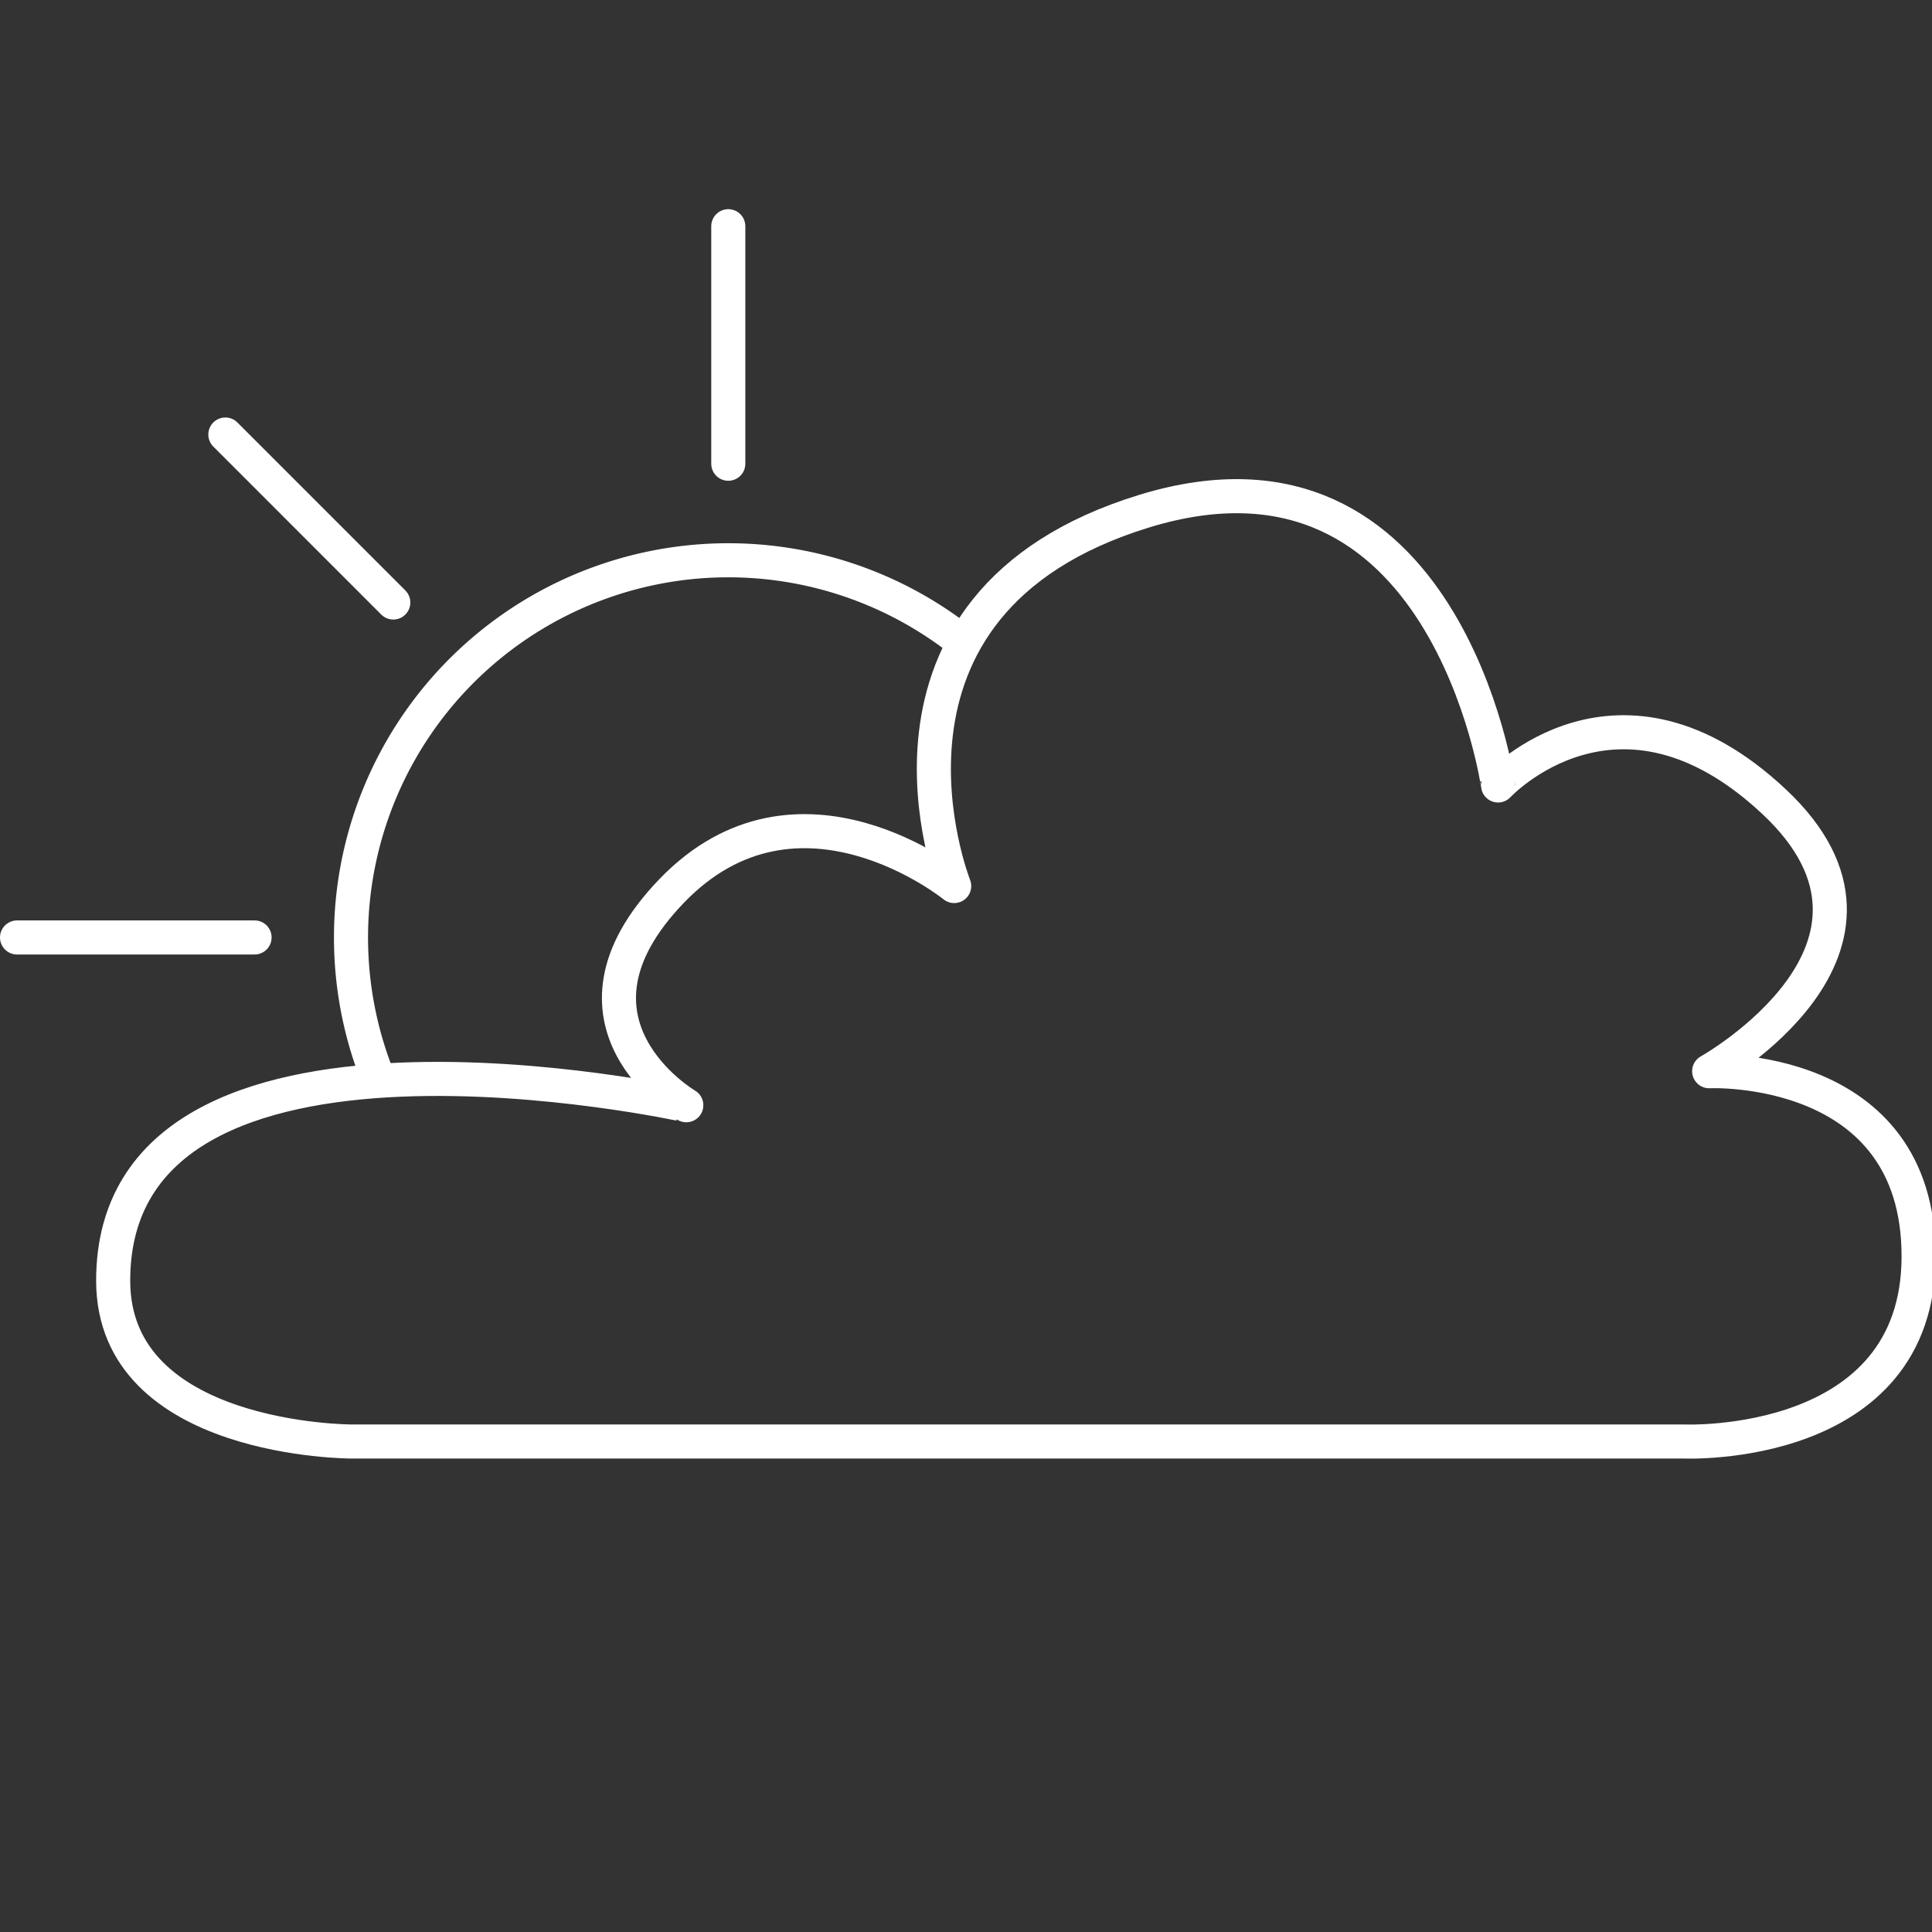 <svg id="Ebene_1" data-name="Ebene 1" xmlns="http://www.w3.org/2000/svg" viewBox="0 0 566.93 566.93"><rect x="0" y="0" width="566.93" height="566.93" fill="#333333" stroke="none"/><defs><style>.cls-1,.cls-2,.cls-3{fill:none;stroke:#fff;stroke-width:10px;}.cls-1{stroke-linejoin:round;}.cls-2,.cls-3{stroke-miterlimit:10;}.cls-3{stroke-linecap:round;}</style></defs><title>FLOWFLOW_ICONS_WEATHER_NEW</title><path class="cls-1" d="M103.24,423H494.39S563,425.83,563,368.65s-61.46-54.31-61.46-54.31,64.8-36.21,19.06-79.09-81-4.76-81-4.76S424.36,122.81,335.74,150,280,260,280,260s-45.74-37.16-82.9,1.43,4.29,62.89,4.29,62.89S33.21,287.18,33.21,375.8C33.21,423.1,103.24,423,103.24,423Z"/><path class="cls-2" d="M111.3,317.19a110.72,110.72,0,0,1,171.61-128.5"/><line class="cls-3" x1="213.71" y1="66.38" x2="213.71" y2="136.08"/><line class="cls-3" x1="74.7" y1="275.09" x2="5" y2="275.09"/><line class="cls-3" x1="66.13" y1="127.51" x2="115.41" y2="176.8"/></svg>